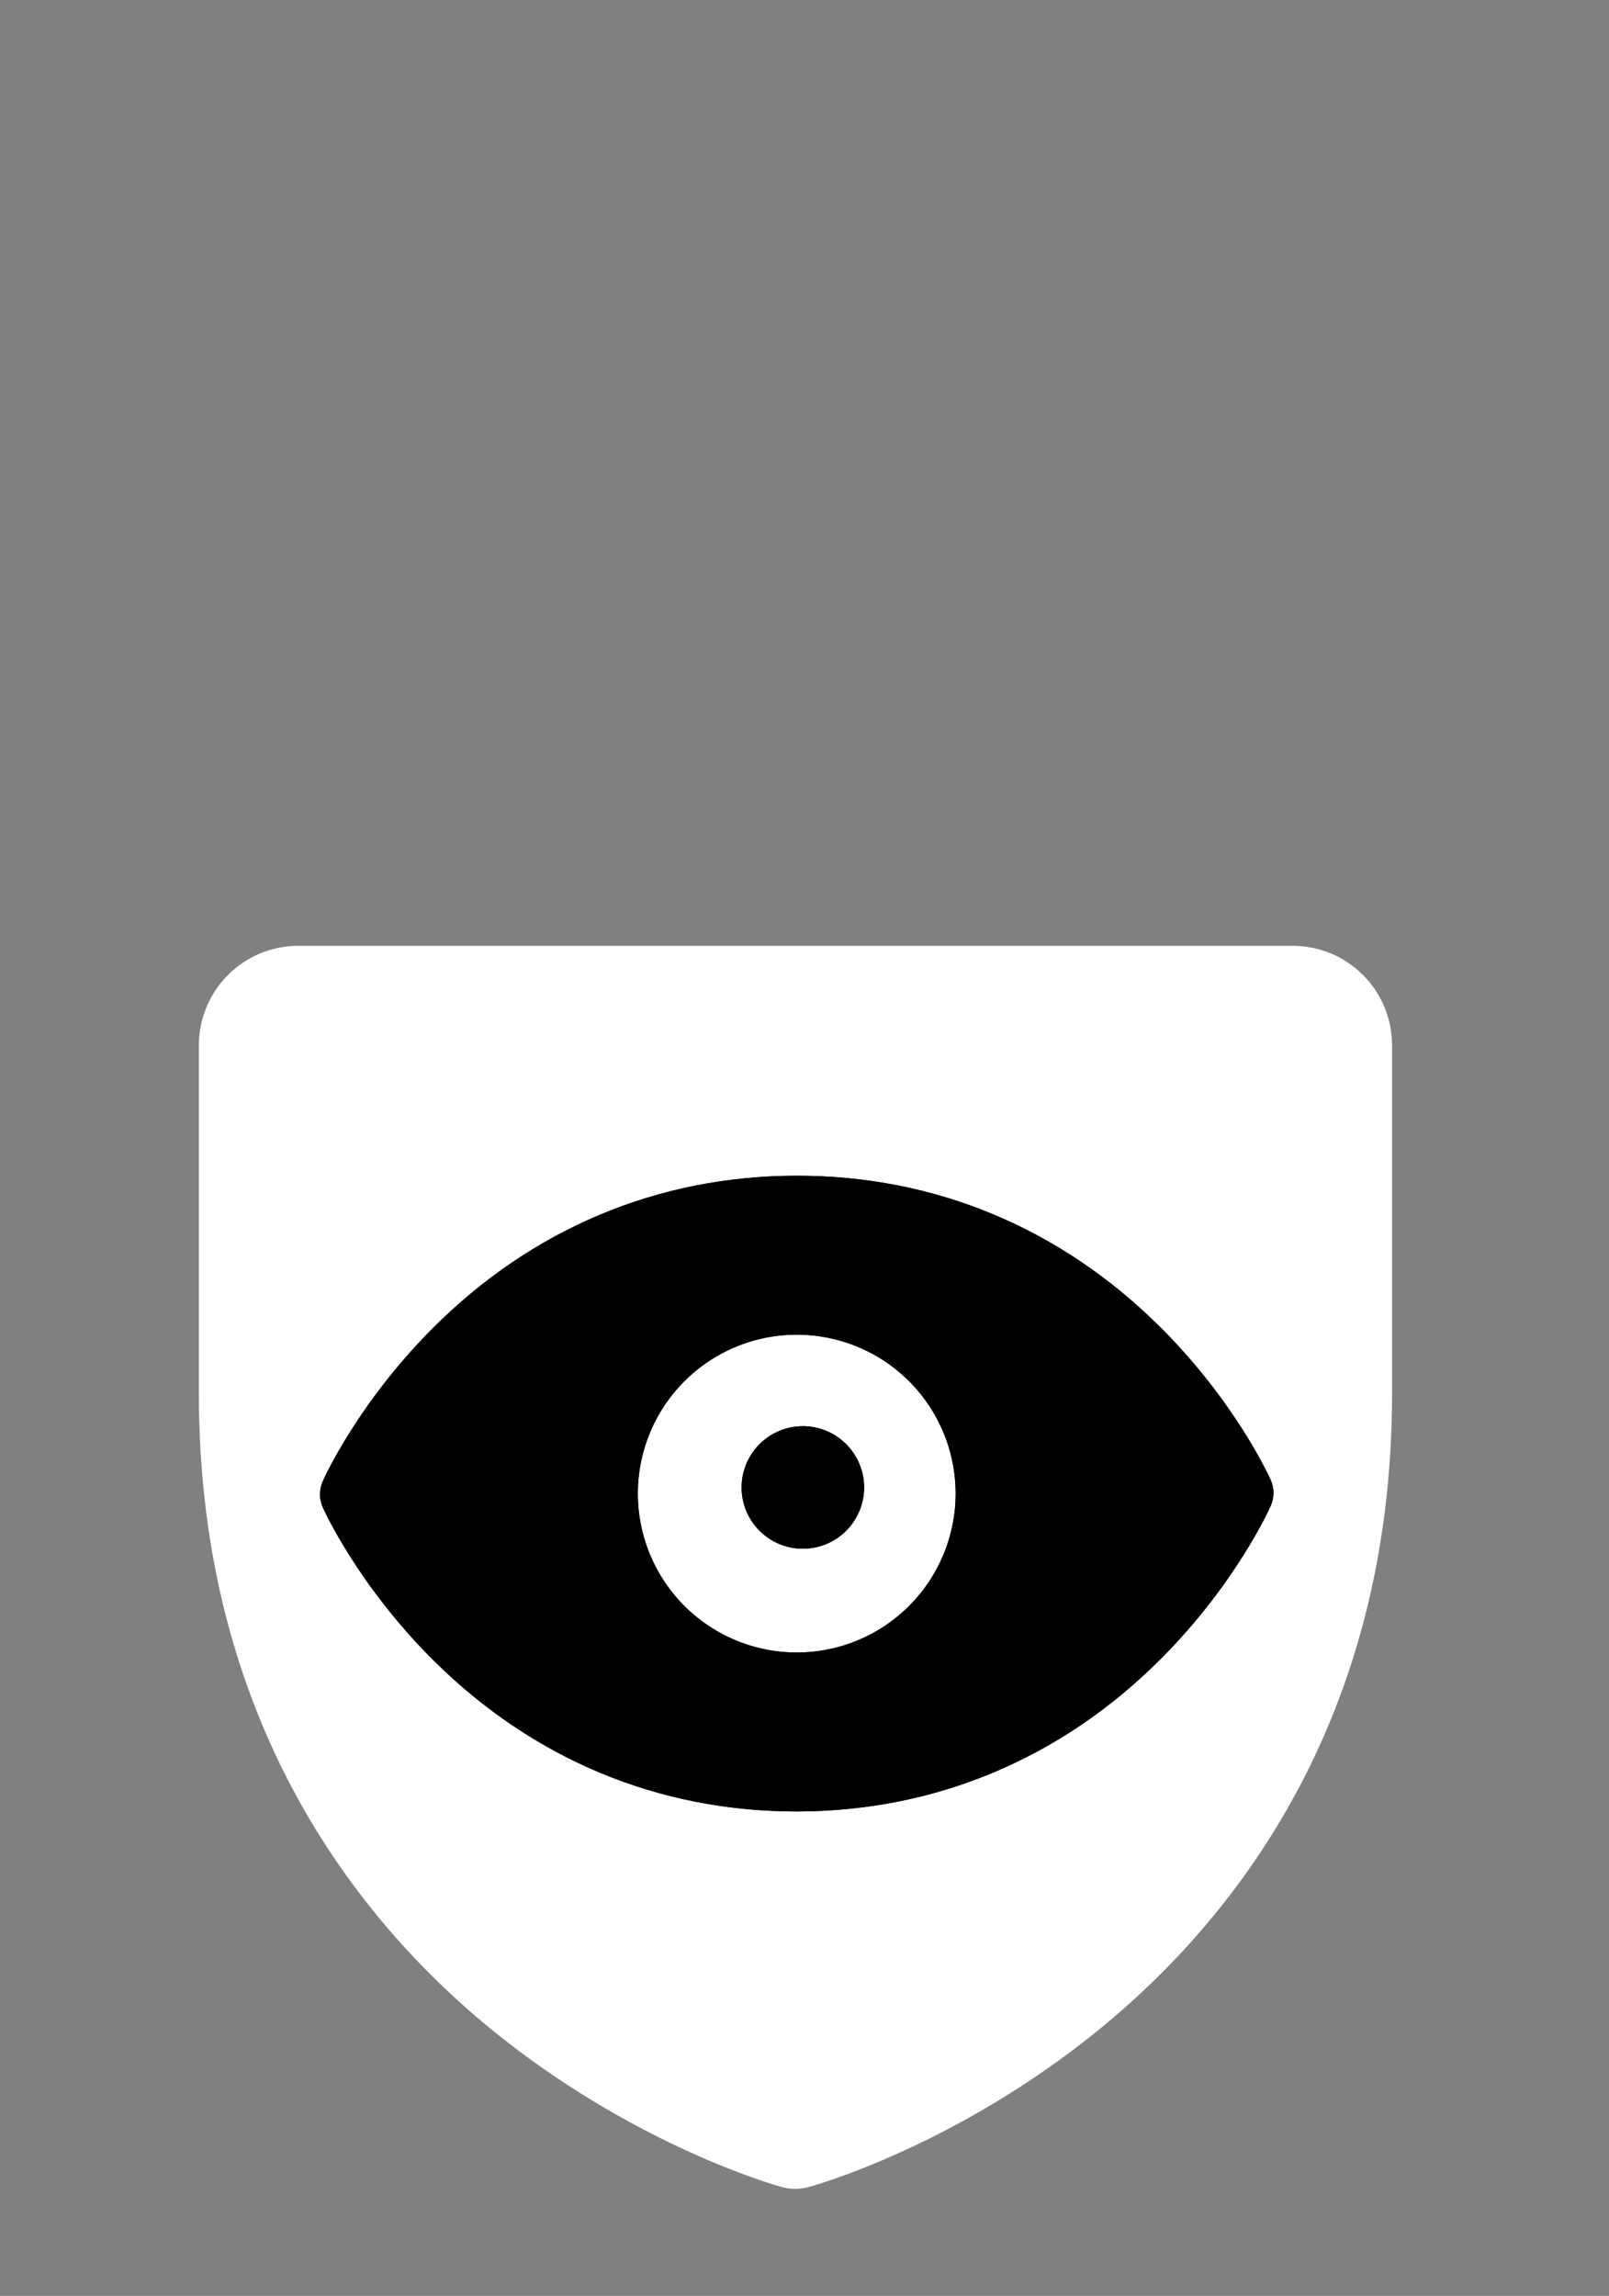 <svg width="157" height="224" viewBox="0 0 157 224" fill="none" xmlns="http://www.w3.org/2000/svg">
<rect x="0" y="0" width="157" height="224" fill="#808080" stroke="none"/>
<path d="M135.832 101.979L135.832 135.937C135.832 167.906 120.357 187.28 107.374 197.904C93.39 209.341 79.48 213.228 78.873 213.385C78.04 213.612 77.16 213.612 76.326 213.385C75.72 213.228 61.828 209.341 47.826 197.904C34.88 187.28 19.404 167.906 19.404 135.937L19.404 101.979C19.404 99.406 20.427 96.938 22.246 95.119C24.066 93.299 26.534 92.277 29.107 92.277L126.129 92.277C128.703 92.277 131.17 93.299 132.99 95.119C134.809 96.938 135.832 99.406 135.832 101.979Z" fill="white"/>
<path d="M123.99 144.389C123.854 144.083 120.558 136.805 113.247 129.517C103.505 119.807 91.213 114.687 77.692 114.709C64.171 114.731 51.895 119.891 42.184 129.633C34.897 136.945 31.61 144.245 31.49 144.54C31.315 144.937 31.224 145.367 31.225 145.801C31.226 146.235 31.317 146.664 31.494 147.06C31.631 147.366 34.926 154.641 42.237 161.928C51.979 171.634 64.272 176.754 77.793 176.732C91.314 176.71 103.59 171.55 113.3 161.812C120.587 154.501 123.859 147.215 123.994 146.909C124.17 146.512 124.26 146.083 124.259 145.649C124.259 145.215 124.167 144.786 123.99 144.389ZM77.767 161.226C74.701 161.231 71.701 160.327 69.149 158.627C66.596 156.928 64.605 154.509 63.426 151.678C62.248 148.847 61.936 145.729 62.529 142.721C63.123 139.712 64.595 136.946 66.76 134.774C68.925 132.602 71.686 131.121 74.692 130.518C77.699 129.915 80.817 130.217 83.653 131.386C86.488 132.555 88.913 134.538 90.621 137.085C92.329 139.632 93.243 142.629 93.248 145.695C93.255 149.808 91.627 153.754 88.724 156.667C85.821 159.58 81.88 161.22 77.767 161.226Z" fill="black"/>
<path d="M84.317 145.112C84.319 146.295 83.97 147.451 83.315 148.435C82.66 149.419 81.727 150.187 80.636 150.641C79.544 151.096 78.342 151.216 77.182 150.987C76.022 150.758 74.956 150.191 74.119 149.356C73.281 148.521 72.71 147.457 72.478 146.298C72.245 145.139 72.362 143.936 72.812 142.843C73.263 141.75 74.028 140.815 75.01 140.157C75.992 139.498 77.147 139.146 78.329 139.144C79.914 139.143 81.434 139.771 82.557 140.89C83.68 142.009 84.312 143.527 84.317 145.112Z" fill="black"/>
<path d="M123.99 144.389C123.854 144.083 120.558 136.805 113.247 129.517C103.505 119.807 91.213 114.687 77.692 114.709C64.171 114.731 51.895 119.891 42.184 129.633C34.897 136.945 31.61 144.245 31.49 144.54C31.315 144.937 31.224 145.367 31.225 145.801C31.226 146.235 31.317 146.664 31.494 147.06C31.631 147.366 34.926 154.641 42.237 161.928C51.979 171.634 64.272 176.754 77.793 176.732C91.314 176.71 103.59 171.55 113.3 161.812C120.587 154.501 123.859 147.215 123.994 146.909C124.17 146.512 124.26 146.083 124.259 145.649C124.259 145.215 124.167 144.786 123.99 144.389ZM77.767 161.226C74.701 161.231 71.701 160.327 69.149 158.627C66.596 156.928 64.605 154.509 63.426 151.678C62.248 148.847 61.936 145.729 62.529 142.721C63.123 139.712 64.595 136.946 66.76 134.774C68.925 132.602 71.686 131.121 74.692 130.518C77.699 129.915 80.817 130.217 83.653 131.386C86.488 132.555 88.913 134.538 90.621 137.085C92.329 139.632 93.243 142.629 93.248 145.695C93.255 149.808 91.627 153.754 88.724 156.667C85.821 159.58 81.88 161.22 77.767 161.226Z" fill="black"/>
<path d="M84.317 145.112C84.319 146.295 83.97 147.451 83.315 148.435C82.66 149.419 81.727 150.187 80.636 150.641C79.544 151.096 78.342 151.216 77.182 150.987C76.022 150.758 74.956 150.191 74.119 149.356C73.281 148.521 72.71 147.457 72.478 146.298C72.245 145.139 72.362 143.936 72.812 142.843C73.263 141.75 74.028 140.815 75.01 140.157C75.992 139.498 77.147 139.146 78.329 139.144C79.914 139.143 81.434 139.771 82.557 140.89C83.68 142.009 84.312 143.527 84.317 145.112Z" fill="black"/>
</svg>
